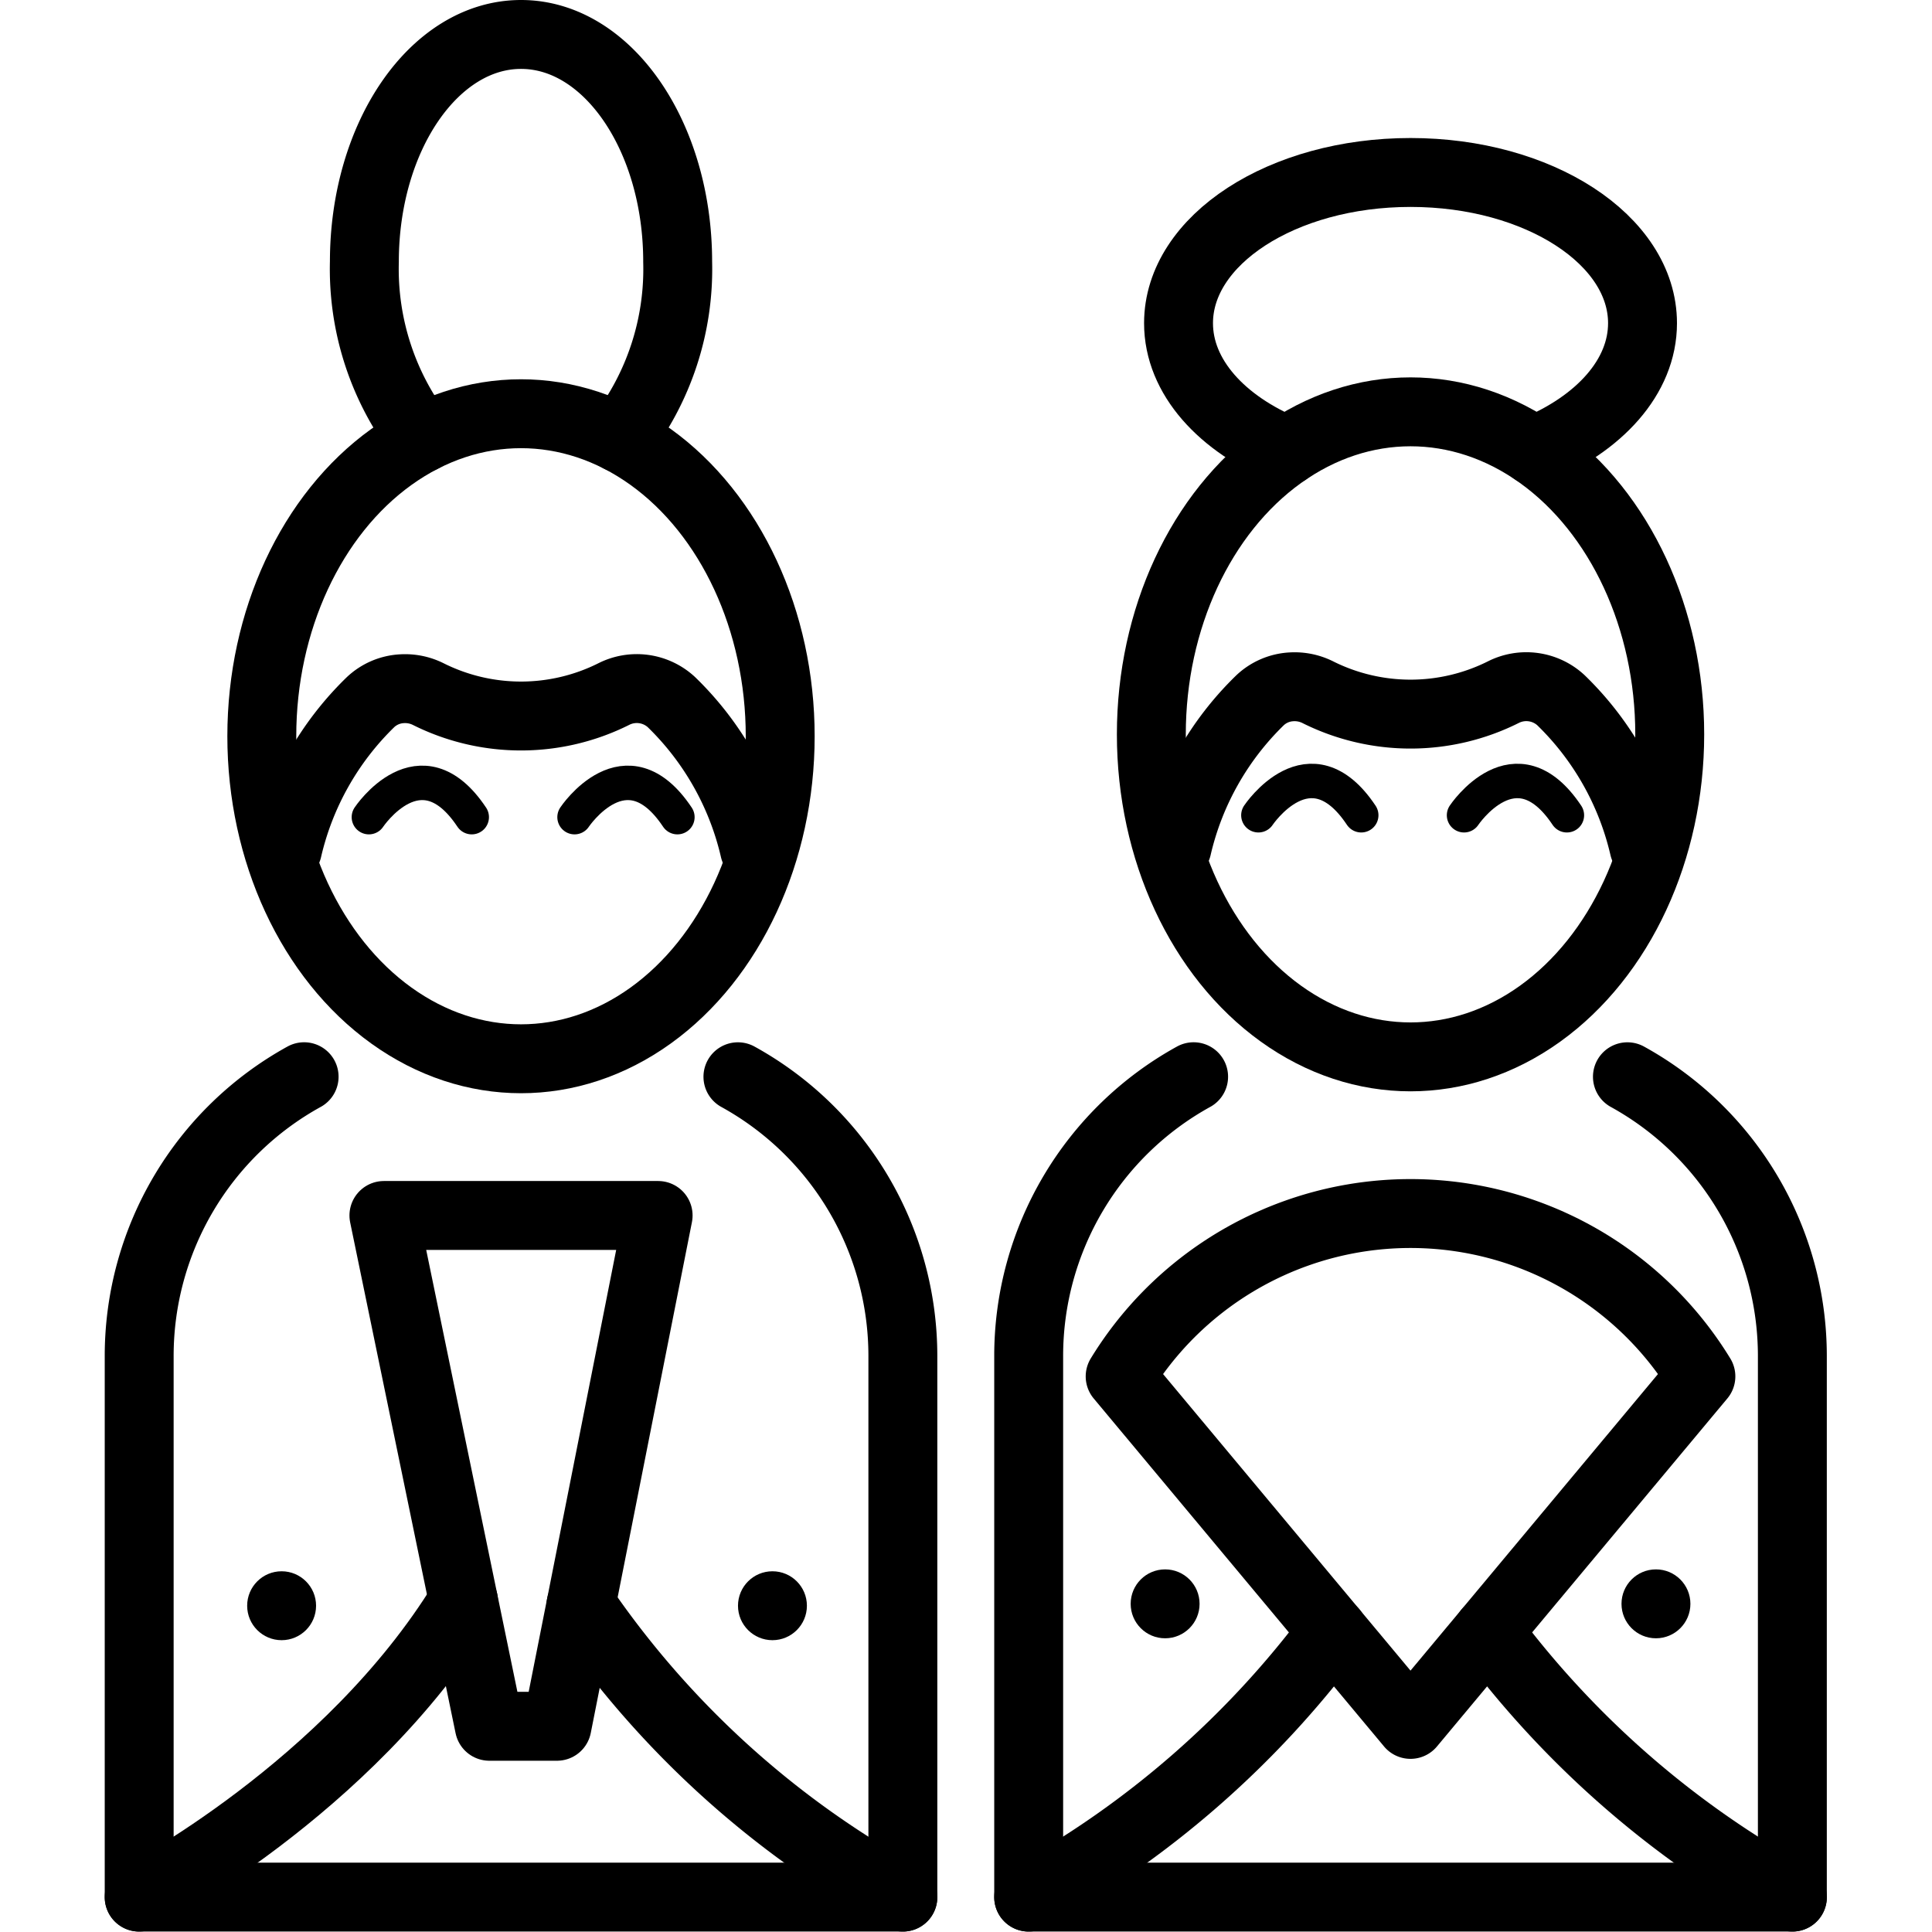 <svg xmlns="http://www.w3.org/2000/svg" width="24" height="24" viewBox="0 0 24 24"> <g transform="translate(1.301 0.0) scale(0.428)">
  
  <g
     id="line-supplement"
     transform="translate(-11,-4.896)">
    <circle
       cx="16.134"
       cy="51.501"
       r="1"
       id="circle2" />
    <circle
       cx="30.38"
       cy="51.501"
       r="1"
       id="circle4" />
    <circle
       cx="41.777"
       cy="51.446"
       r="1"
       id="circle6" />
    <circle
       cx="56.023"
       cy="51.446"
       r="1"
       id="circle8" />
  </g>
  <g
     id="line"
     transform="translate(-11,-4.896)">
    <path
       fill="none"
       stroke="#000"
       stroke-linecap="round"
       stroke-linejoin="round"
       stroke-width="2"
       d="m 20.214,17.61 a 7.996,7.996 0 0 1 -1.678,-5.118 c 0,-3.643 2.036,-6.596 4.547,-6.596 2.511,0 4.546,2.953 4.546,6.596 A 7.992,7.992 0 0 1 25.951,17.61"
       id="path11" />
    <ellipse
       cx="23.082"
       cy="26.265"
       rx="7.523"
       ry="9.361"
       fill="none"
       stroke="#000"
       stroke-linecap="round"
       stroke-linejoin="round"
       stroke-width="2"
       id="ellipse13" />
    <path
       fill="none"
       stroke="#000"
       stroke-linecap="round"
       stroke-linejoin="round"
       stroke-width="2"
       d="m 45.315,17.979 h -8e-4 c -1.892,-0.774 -3.148,-2.143 -3.148,-3.703 0,-2.416 3.015,-4.374 6.734,-4.374 3.719,0 6.733,1.958 6.733,4.374 0,1.56 -1.257,2.928 -3.148,3.702"
       id="path15" />
    <ellipse
       cx="48.9"
       cy="26.21"
       rx="7.523"
       ry="9.361"
       fill="none"
       stroke="#000"
       stroke-linecap="round"
       stroke-linejoin="round"
       stroke-width="2"
       id="ellipse17" />
    <path
       fill="none"
       stroke="#000"
       stroke-linecap="round"
       stroke-linejoin="round"
       stroke-width="2"
       d="m 42.123,29.489 a 8.676,8.676 0 0 1 2.413,-4.272 1.439,1.439 0 0 1 0.904,-0.386 1.505,1.505 0 0 1 0.765,0.154 6.014,6.014 0 0 0 5.389,0 1.481,1.481 0 0 1 1.669,0.232 8.672,8.672 0 0 1 2.414,4.272"
       id="path19" />
    <path
       fill="none"
       stroke="#000"
       stroke-linecap="round"
       stroke-linejoin="round"
       d="m 50.453,28.558 c 0,0 1.492,-2.239 2.985,0"
       id="path21" />
    <path
       fill="none"
       stroke="#000"
       stroke-linecap="round"
       stroke-linejoin="round"
       d="m 44.484,28.558 c 0,0 1.492,-2.239 2.985,0"
       id="path23" />
    <path
       fill="none"
       stroke="#000"
       stroke-linecap="round"
       stroke-linejoin="round"
       stroke-width="2"
       d="m 16.305,29.545 v -8e-4 a 8.677,8.677 0 0 1 2.413,-4.272 1.439,1.439 0 0 1 0.904,-0.386 1.505,1.505 0 0 1 0.765,0.154 6.014,6.014 0 0 0 5.389,0 1.481,1.481 0 0 1 1.669,0.232 8.672,8.672 0 0 1 2.414,4.272 v 7e-4"
       id="path25" />
    <path
       fill="none"
       stroke="#000"
       stroke-linecap="round"
       stroke-linejoin="round"
       d="m 24.636,28.613 c 0,0 1.492,-2.239 2.985,0"
       id="path27" />
    <path
       fill="none"
       stroke="#000"
       stroke-linecap="round"
       stroke-linejoin="round"
       d="m 18.667,28.613 c 0,0 1.492,-2.239 2.985,0"
       id="path29" />
    <path
       fill="none"
       stroke="#000"
       stroke-linecap="round"
       stroke-linejoin="round"
       stroke-width="2"
       d="m 29.378,36.148 a 9.252,9.252 0 0 1 4.787,8.107 V 59.958 H 12 V 44.254 a 9.252,9.252 0 0 1 4.787,-8.107"
       id="path31" />
    <path
       fill="none"
       stroke="#000"
       stroke-linecap="round"
       stroke-linejoin="round"
       stroke-width="2"
       d="m 55.195,36.148 a 9.252,9.252 0 0 1 4.787,8.107 V 59.958 H 37.817 V 44.254 a 9.252,9.252 0 0 1 4.787,-8.107"
       id="path33" />
    <polyline
       fill="none"
       stroke="#000"
       stroke-linecap="round"
       stroke-linejoin="round"
       stroke-width="2"
       points="22.163 55 19.103 40.174 27.062 40.174 24.126 55 22.163 55"
       id="polyline35" />
    <path
       fill="none"
       stroke="#000"
       stroke-linecap="round"
       stroke-linejoin="round"
       stroke-width="2"
       d="m 57.327,44.845 a 9.876,9.876 0 0 0 -16.855,0 l 8.427,10.1 z"
       id="path37" />
    <path
       fill="none"
       stroke="#000"
       stroke-linecap="round"
       stroke-linejoin="round"
       stroke-width="2"
       d="m 12,59.958 c 0,0 6.078,-3.147 9.413,-8.594"
       id="path39" />
    <path
       fill="none"
       stroke="#000"
       stroke-linecap="round"
       stroke-linejoin="round"
       stroke-width="2"
       d="M 34.165,59.958 A 27.068,27.068 0 0 1 24.823,51.479"
       id="path41" />
    <path
       fill="none"
       stroke="#000"
       stroke-linecap="round"
       stroke-linejoin="round"
       stroke-width="2"
       d="m 37.817,59.958 a 27.626,27.626 0 0 0 8.834,-7.709"
       id="path43" />
    <path
       fill="none"
       stroke="#000"
       stroke-linecap="round"
       stroke-linejoin="round"
       stroke-width="2"
       d="m 59.983,59.958 a 27.626,27.626 0 0 1 -8.834,-7.709"
       id="path45" />
  </g>
</g></svg>